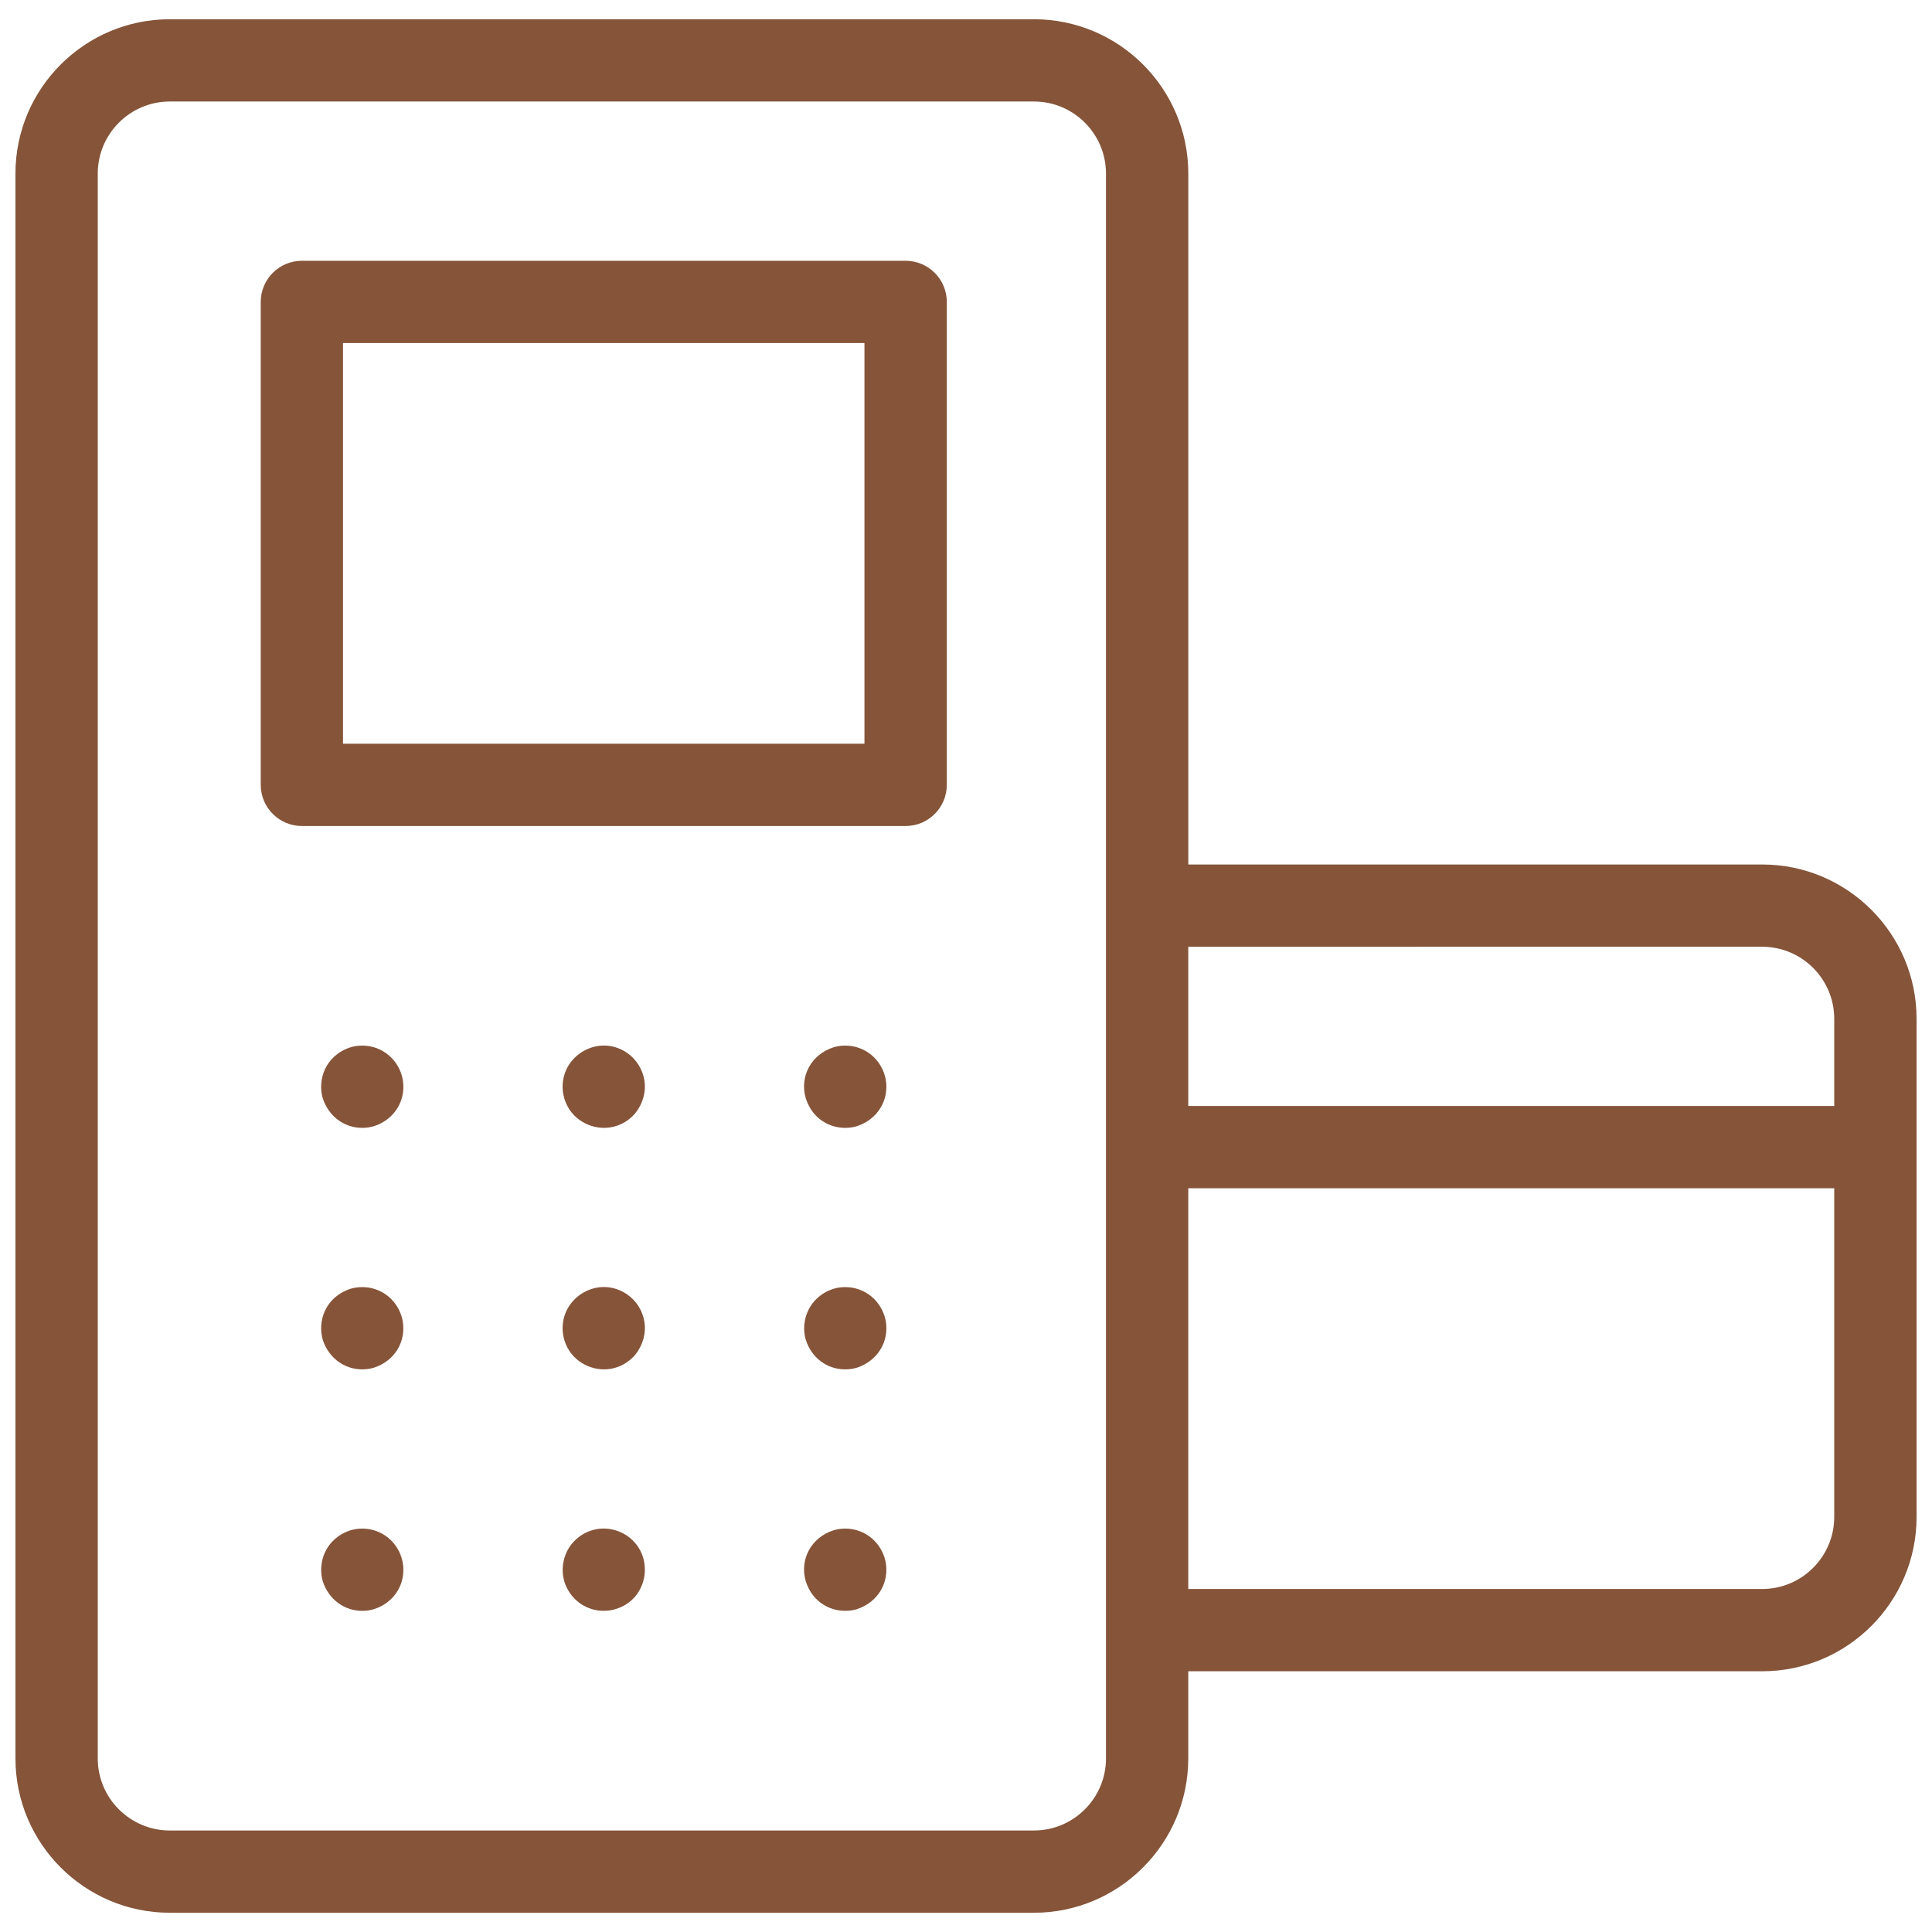 <?xml version="1.0" encoding="utf-8"?>
<!-- Generator: Adobe Illustrator 16.0.0, SVG Export Plug-In . SVG Version: 6.00 Build 0)  -->
<!DOCTYPE svg PUBLIC "-//W3C//DTD SVG 1.1//EN" "http://www.w3.org/Graphics/SVG/1.1/DTD/svg11.dtd">
<svg version="1.1" id="Layer_1" xmlns:x="http://ns.adobe.com/Extensibility/1.0/" xmlns:i="http://ns.adobe.com/AdobeIllustrator/10.0/" xmlns:graph="http://ns.adobe.com/Graphs/1.0/"
	 xmlns="http://www.w3.org/2000/svg" xmlns:xlink="http://www.w3.org/1999/xlink" x="0px" y="0px" width="50px" height="50px"
	 viewBox="0 0 50 50" enable-background="new 0 0 50 50" xml:space="preserve">
<path fill="#855439" d="M4.395,49.502c-2.203,0-3.995-1.792-3.995-3.994V4.492c0-2.202,1.792-3.994,3.995-3.994h22.363
	c2.203,0,3.995,1.792,3.995,3.994v17.881h14.853c2.203,0,3.995,1.792,3.995,3.994v12.891c0,2.202-1.792,3.994-3.995,3.994H30.752
	v2.256c0,2.202-1.792,3.994-3.995,3.994H4.395z M4.395,2.627c-1.028,0-1.865,0.837-1.865,1.865v41.016
	c0,1.028,0.836,1.865,1.865,1.865h22.363c1.028,0,1.865-0.837,1.865-1.865V4.492c0-1.028-0.836-1.865-1.865-1.865H4.395z
	 M30.752,41.123h14.853c1.028,0,1.865-0.837,1.865-1.865v-8.506H30.752V41.123z M30.752,28.623H47.47v-2.256
	c0-1.028-0.836-1.865-1.865-1.865H30.752V28.623z"/>
<path fill="#855439" d="M9.374,29.189c-0.468,0-0.869-0.3-1.02-0.763c-0.142-0.476,0.06-1.108,0.719-1.323
	c0.093-0.027,0.198-0.043,0.303-0.043c0.509,0,0.938,0.354,1.044,0.86c0.102,0.545-0.203,1.052-0.742,1.225
	C9.583,29.174,9.479,29.189,9.374,29.189L9.374,29.189z"/>
<path fill="#855439" d="M15.629,29.189c-0.419,0-0.927-0.27-1.049-0.859c-0.06-0.319,0.019-0.634,0.221-0.878
	c0.204-0.246,0.514-0.393,0.828-0.393c0.208,0,0.406,0.061,0.59,0.182c0.244,0.165,0.413,0.429,0.458,0.72
	c0.046,0.296-0.037,0.596-0.233,0.845C16.238,29.05,15.946,29.189,15.629,29.189L15.629,29.189z"/>
<path fill="#855439" d="M21.872,29.189c-0.372,0-0.834-0.201-1.018-0.763c-0.168-0.565,0.14-1.138,0.718-1.322
	c0.095-0.029,0.199-0.044,0.304-0.044c0.509,0,0.938,0.354,1.044,0.86c0.102,0.542-0.204,1.049-0.743,1.226
	C22.084,29.174,21.979,29.189,21.872,29.189C21.873,29.189,21.873,29.189,21.872,29.189z"/>
<path fill="#855439" d="M9.374,35.439c-0.468,0-0.869-0.3-1.02-0.763c-0.142-0.477,0.06-1.108,0.719-1.323
	c0.093-0.027,0.198-0.043,0.303-0.043c0.508,0,0.938,0.354,1.043,0.86c0.102,0.545-0.203,1.052-0.742,1.225
	C9.583,35.424,9.479,35.439,9.374,35.439L9.374,35.439z"/>
<path fill="#855439" d="M15.629,35.439c-0.419,0-0.927-0.27-1.049-0.859c-0.06-0.319,0.019-0.634,0.222-0.878
	c0.204-0.246,0.513-0.394,0.827-0.394c0.208,0,0.406,0.062,0.59,0.183c0.248,0.168,0.412,0.425,0.458,0.72
	c0.046,0.296-0.037,0.596-0.233,0.845C16.238,35.3,15.946,35.439,15.629,35.439C15.629,35.439,15.629,35.439,15.629,35.439z"/>
<path fill="#855439" d="M21.873,35.439c-0.47,0-0.87-0.299-1.018-0.762c-0.148-0.487,0.078-1.119,0.717-1.323
	c0.095-0.029,0.199-0.044,0.303-0.044c0.509,0,0.939,0.354,1.045,0.86c0.102,0.541-0.204,1.049-0.744,1.226
	C22.084,35.424,21.979,35.439,21.873,35.439z"/>
<path fill="#855439" d="M9.375,41.689c-0.468,0-0.869-0.3-1.021-0.763c-0.141-0.476,0.061-1.108,0.719-1.323
	c0.093-0.027,0.199-0.043,0.304-0.043c0.508,0,0.937,0.354,1.043,0.86c0.102,0.545-0.202,1.052-0.742,1.225
	C9.583,41.674,9.479,41.689,9.375,41.689C9.375,41.689,9.375,41.689,9.375,41.689z"/>
<path fill="#855439" d="M15.624,41.688c-0.373,0-0.711-0.19-0.907-0.511c-0.197-0.321-0.207-0.708-0.027-1.061
	c0.186-0.34,0.546-0.557,0.935-0.557c0.209,0,0.415,0.063,0.595,0.181c0.43,0.291,0.515,0.755,0.449,1.09
	c-0.085,0.434-0.399,0.747-0.838,0.839C15.765,41.682,15.693,41.688,15.624,41.688C15.624,41.688,15.624,41.688,15.624,41.688z"/>
<path fill="#855439" d="M21.873,41.688c-0.372,0-0.835-0.2-1.019-0.762c-0.168-0.565,0.14-1.138,0.718-1.322
	c0.095-0.028,0.199-0.044,0.303-0.044c0.509,0,0.939,0.354,1.045,0.86c0.102,0.541-0.204,1.049-0.744,1.226
	C22.084,41.674,21.979,41.688,21.873,41.688L21.873,41.688z"/>
<g>
	<path fill="#855439" d="M7.813,21.377c-0.587,0-1.065-0.478-1.065-1.064v-12.5c0-0.587,0.478-1.064,1.065-1.064h15.625
		c0.587,0,1.065,0.478,1.065,1.064v12.5c0,0.587-0.478,1.064-1.065,1.064H7.813z M8.877,19.248h13.495V8.877H8.877V19.248z"/>
</g>
</svg>

